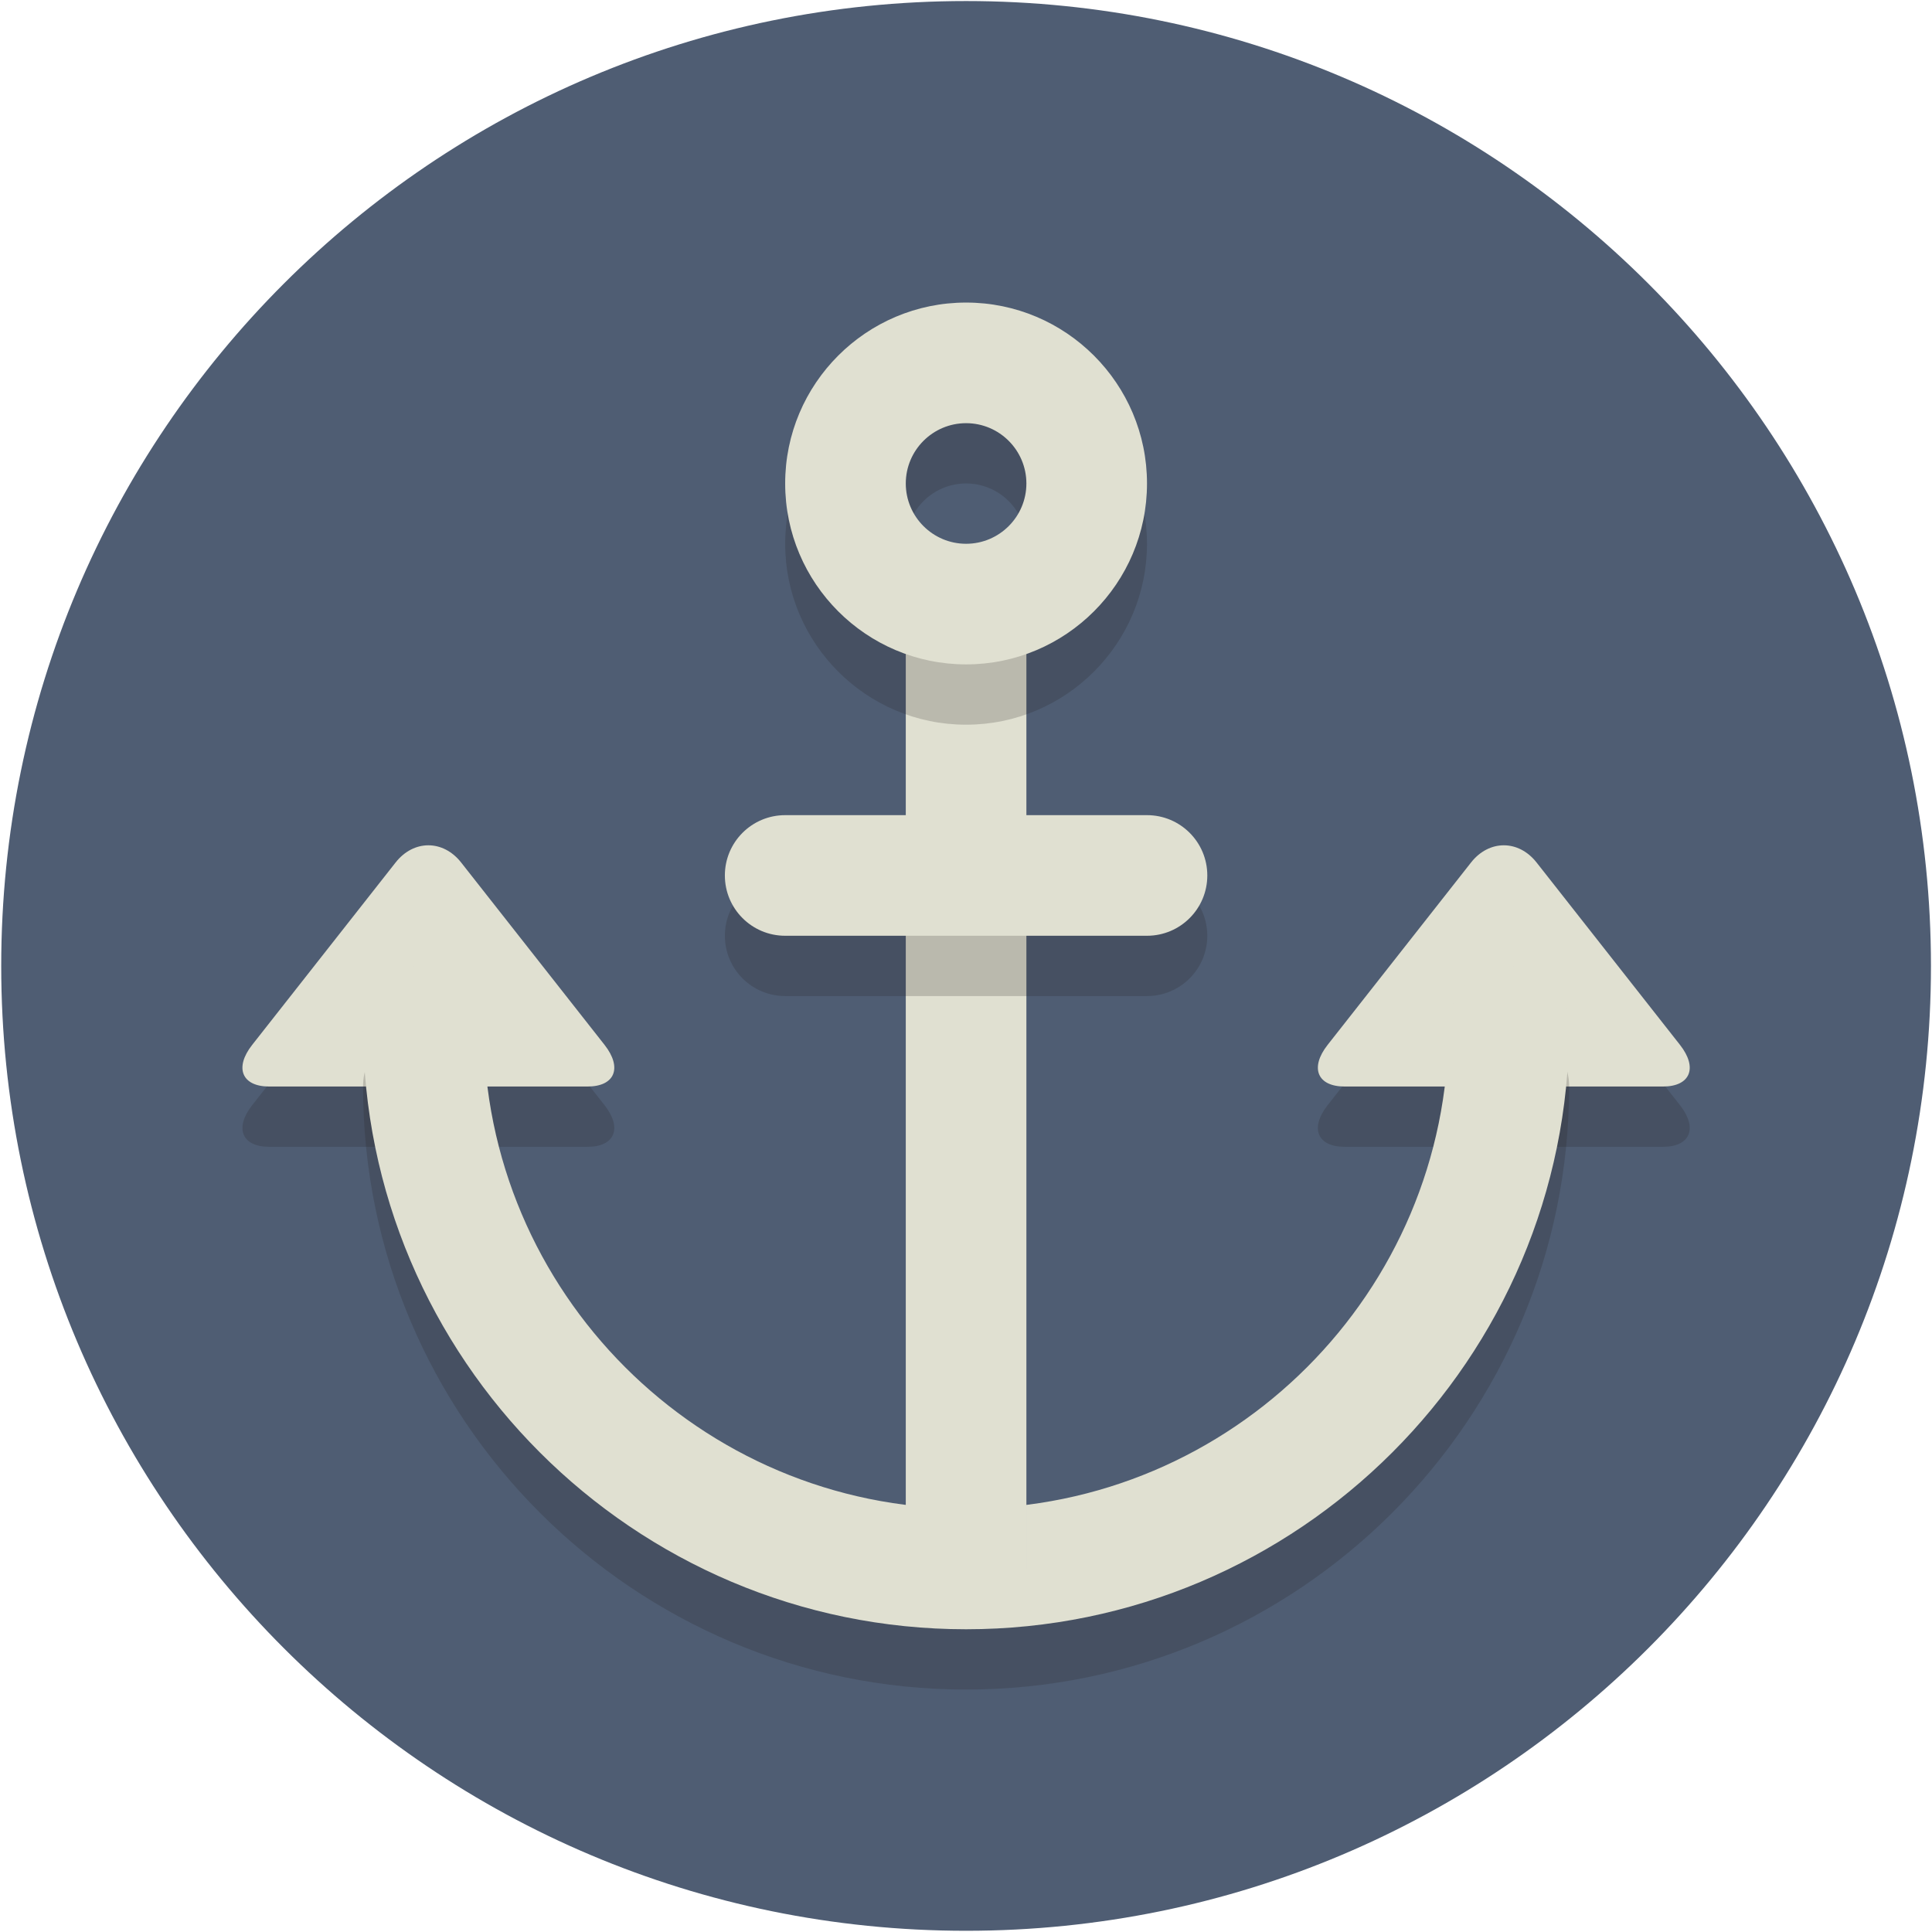<?xml version="1.0" encoding="UTF-8" standalone="no"?>
<!DOCTYPE svg PUBLIC "-//W3C//DTD SVG 1.1//EN" "http://www.w3.org/Graphics/SVG/1.1/DTD/svg11.dtd">
<svg width="100%" height="100%" viewBox="0 0 356 356" version="1.1" xmlns="http://www.w3.org/2000/svg" xmlns:xlink="http://www.w3.org/1999/xlink" xml:space="preserve" xmlns:serif="http://www.serif.com/" style="fill-rule:evenodd;clip-rule:evenodd;stroke-linejoin:round;stroke-miterlimit:2;">
    <g transform="matrix(5.556,0,0,5.556,-2800,-2400)">
        <g id="Page-86" serif:id="Page 86" transform="matrix(1,0,0,1,504,432)">
            <rect x="0" y="0" width="64" height="64" style="fill:none;"/>
            <g id="Layer-1" serif:id="Layer 1">
                <g transform="matrix(0,-1,-1,0,32,0)">
                    <path d="M-32,-32C-49.673,-32 -64,-17.673 -64,0C-64,17.673 -49.673,32 -32,32C-14.327,32 0,17.673 0,0C0,-17.673 -14.327,-32 -32,-32" style="fill:rgb(79,93,115);fill-rule:nonzero;"/>
                </g>
                <g opacity="0.2">
                    <g transform="matrix(1,0,0,1,44.554,29.81)">
                        <path d="M0,8.19C-0.907,8.19 -1.161,7.568 -0.563,6.808L4.193,0.76C4.791,0 5.768,0 6.366,0.76L11.122,6.808C11.72,7.568 11.466,8.19 10.559,8.19L0,8.19Z" style="fill:rgb(35,31,32);fill-rule:nonzero;"/>
                    </g>
                </g>
                <g opacity="0.2">
                    <g transform="matrix(1,0,0,1,8.887,29.81)">
                        <path d="M0,8.19C-0.907,8.19 -1.161,7.568 -0.563,6.808L4.193,0.76C4.791,0 5.768,0 6.366,0.76L11.122,6.808C11.72,7.568 11.466,8.19 10.559,8.19L0,8.19Z" style="fill:rgb(35,31,32);fill-rule:nonzero;"/>
                    </g>
                </g>
                <g transform="matrix(1,0,0,1,44.554,27.81)">
                    <path d="M0,8.19C-0.907,8.19 -1.161,7.568 -0.563,6.808L4.193,0.76C4.791,0 5.768,0 6.366,0.76L11.122,6.808C11.72,7.568 11.466,8.19 10.559,8.19L0,8.19Z" style="fill:rgb(224,224,209);fill-rule:nonzero;"/>
                </g>
                <g transform="matrix(1,0,0,1,8.887,27.81)">
                    <path d="M0,8.19C-0.907,8.19 -1.161,7.568 -0.563,6.808L4.193,0.76C4.791,0 5.768,0 6.366,0.76L11.122,6.808C11.72,7.568 11.466,8.19 10.559,8.19L0,8.19Z" style="fill:rgb(224,224,209);fill-rule:nonzero;"/>
                </g>
                <g opacity="0.2">
                    <g transform="matrix(1,0,0,1,32,34)">
                        <path d="M0,22C-11.028,22 -20,13.028 -20,2C-20,0.896 -19.104,0 -18,0C-16.896,0 -16,0.896 -16,2C-16,10.822 -8.822,18 0,18C8.822,18 16,10.822 16,2C16,0.896 16.896,0 18,0C19.104,0 20,0.896 20,2C20,13.028 11.028,22 0,22" style="fill:rgb(35,31,32);fill-rule:nonzero;"/>
                    </g>
                </g>
                <g transform="matrix(1,0,0,1,32,32)">
                    <path d="M0,22C-11.028,22 -20,13.028 -20,2C-20,0.896 -19.104,0 -18,0C-16.896,0 -16,0.896 -16,2C-16,10.822 -8.822,18 0,18C8.822,18 16,10.822 16,2C16,0.896 16.896,0 18,0C19.104,0 20,0.896 20,2C20,13.028 11.028,22 0,22" style="fill:rgb(224,224,209);fill-rule:nonzero;"/>
                </g>
                <g transform="matrix(-1,0,0,1,64,8)">
                    <rect x="30" y="12" width="4" height="32" style="fill:rgb(224,224,209);"/>
                </g>
                <g opacity="0.2">
                    <g transform="matrix(1,0,0,1,32,20)">
                        <path d="M0,-4C-1.103,-4 -2,-3.103 -2,-2C-2,-0.897 -1.103,0 0,0C1.103,0 2,-0.897 2,-2C2,-3.103 1.103,-4 0,-4M0,4C-3.309,4 -6,1.309 -6,-2C-6,-5.309 -3.309,-8 0,-8C3.309,-8 6,-5.309 6,-2C6,1.309 3.309,4 0,4" style="fill:rgb(35,31,32);fill-rule:nonzero;"/>
                    </g>
                </g>
                <g opacity="0.2">
                    <g transform="matrix(1,0,0,1,40,31)">
                        <path d="M0,0C0,1.105 -0.895,2 -2,2L-14,2C-15.105,2 -16,1.105 -16,0C-16,-1.105 -15.105,-2 -14,-2L-2,-2C-0.895,-2 0,-1.105 0,0" style="fill:rgb(35,31,32);fill-rule:nonzero;"/>
                    </g>
                </g>
                <g transform="matrix(1,0,0,1,32,18)">
                    <path d="M0,-4C-1.103,-4 -2,-3.103 -2,-2C-2,-0.897 -1.103,0 0,0C1.103,0 2,-0.897 2,-2C2,-3.103 1.103,-4 0,-4M0,4C-3.309,4 -6,1.309 -6,-2C-6,-5.309 -3.309,-8 0,-8C3.309,-8 6,-5.309 6,-2C6,1.309 3.309,4 0,4" style="fill:rgb(224,224,209);fill-rule:nonzero;"/>
                </g>
                <g transform="matrix(1,0,0,1,40,29)">
                    <path d="M0,0C0,1.105 -0.895,2 -2,2L-14,2C-15.105,2 -16,1.105 -16,0C-16,-1.105 -15.105,-2 -14,-2L-2,-2C-0.895,-2 0,-1.105 0,0" style="fill:rgb(224,224,209);fill-rule:nonzero;"/>
                </g>
            </g>
        </g>
    </g>
</svg>
